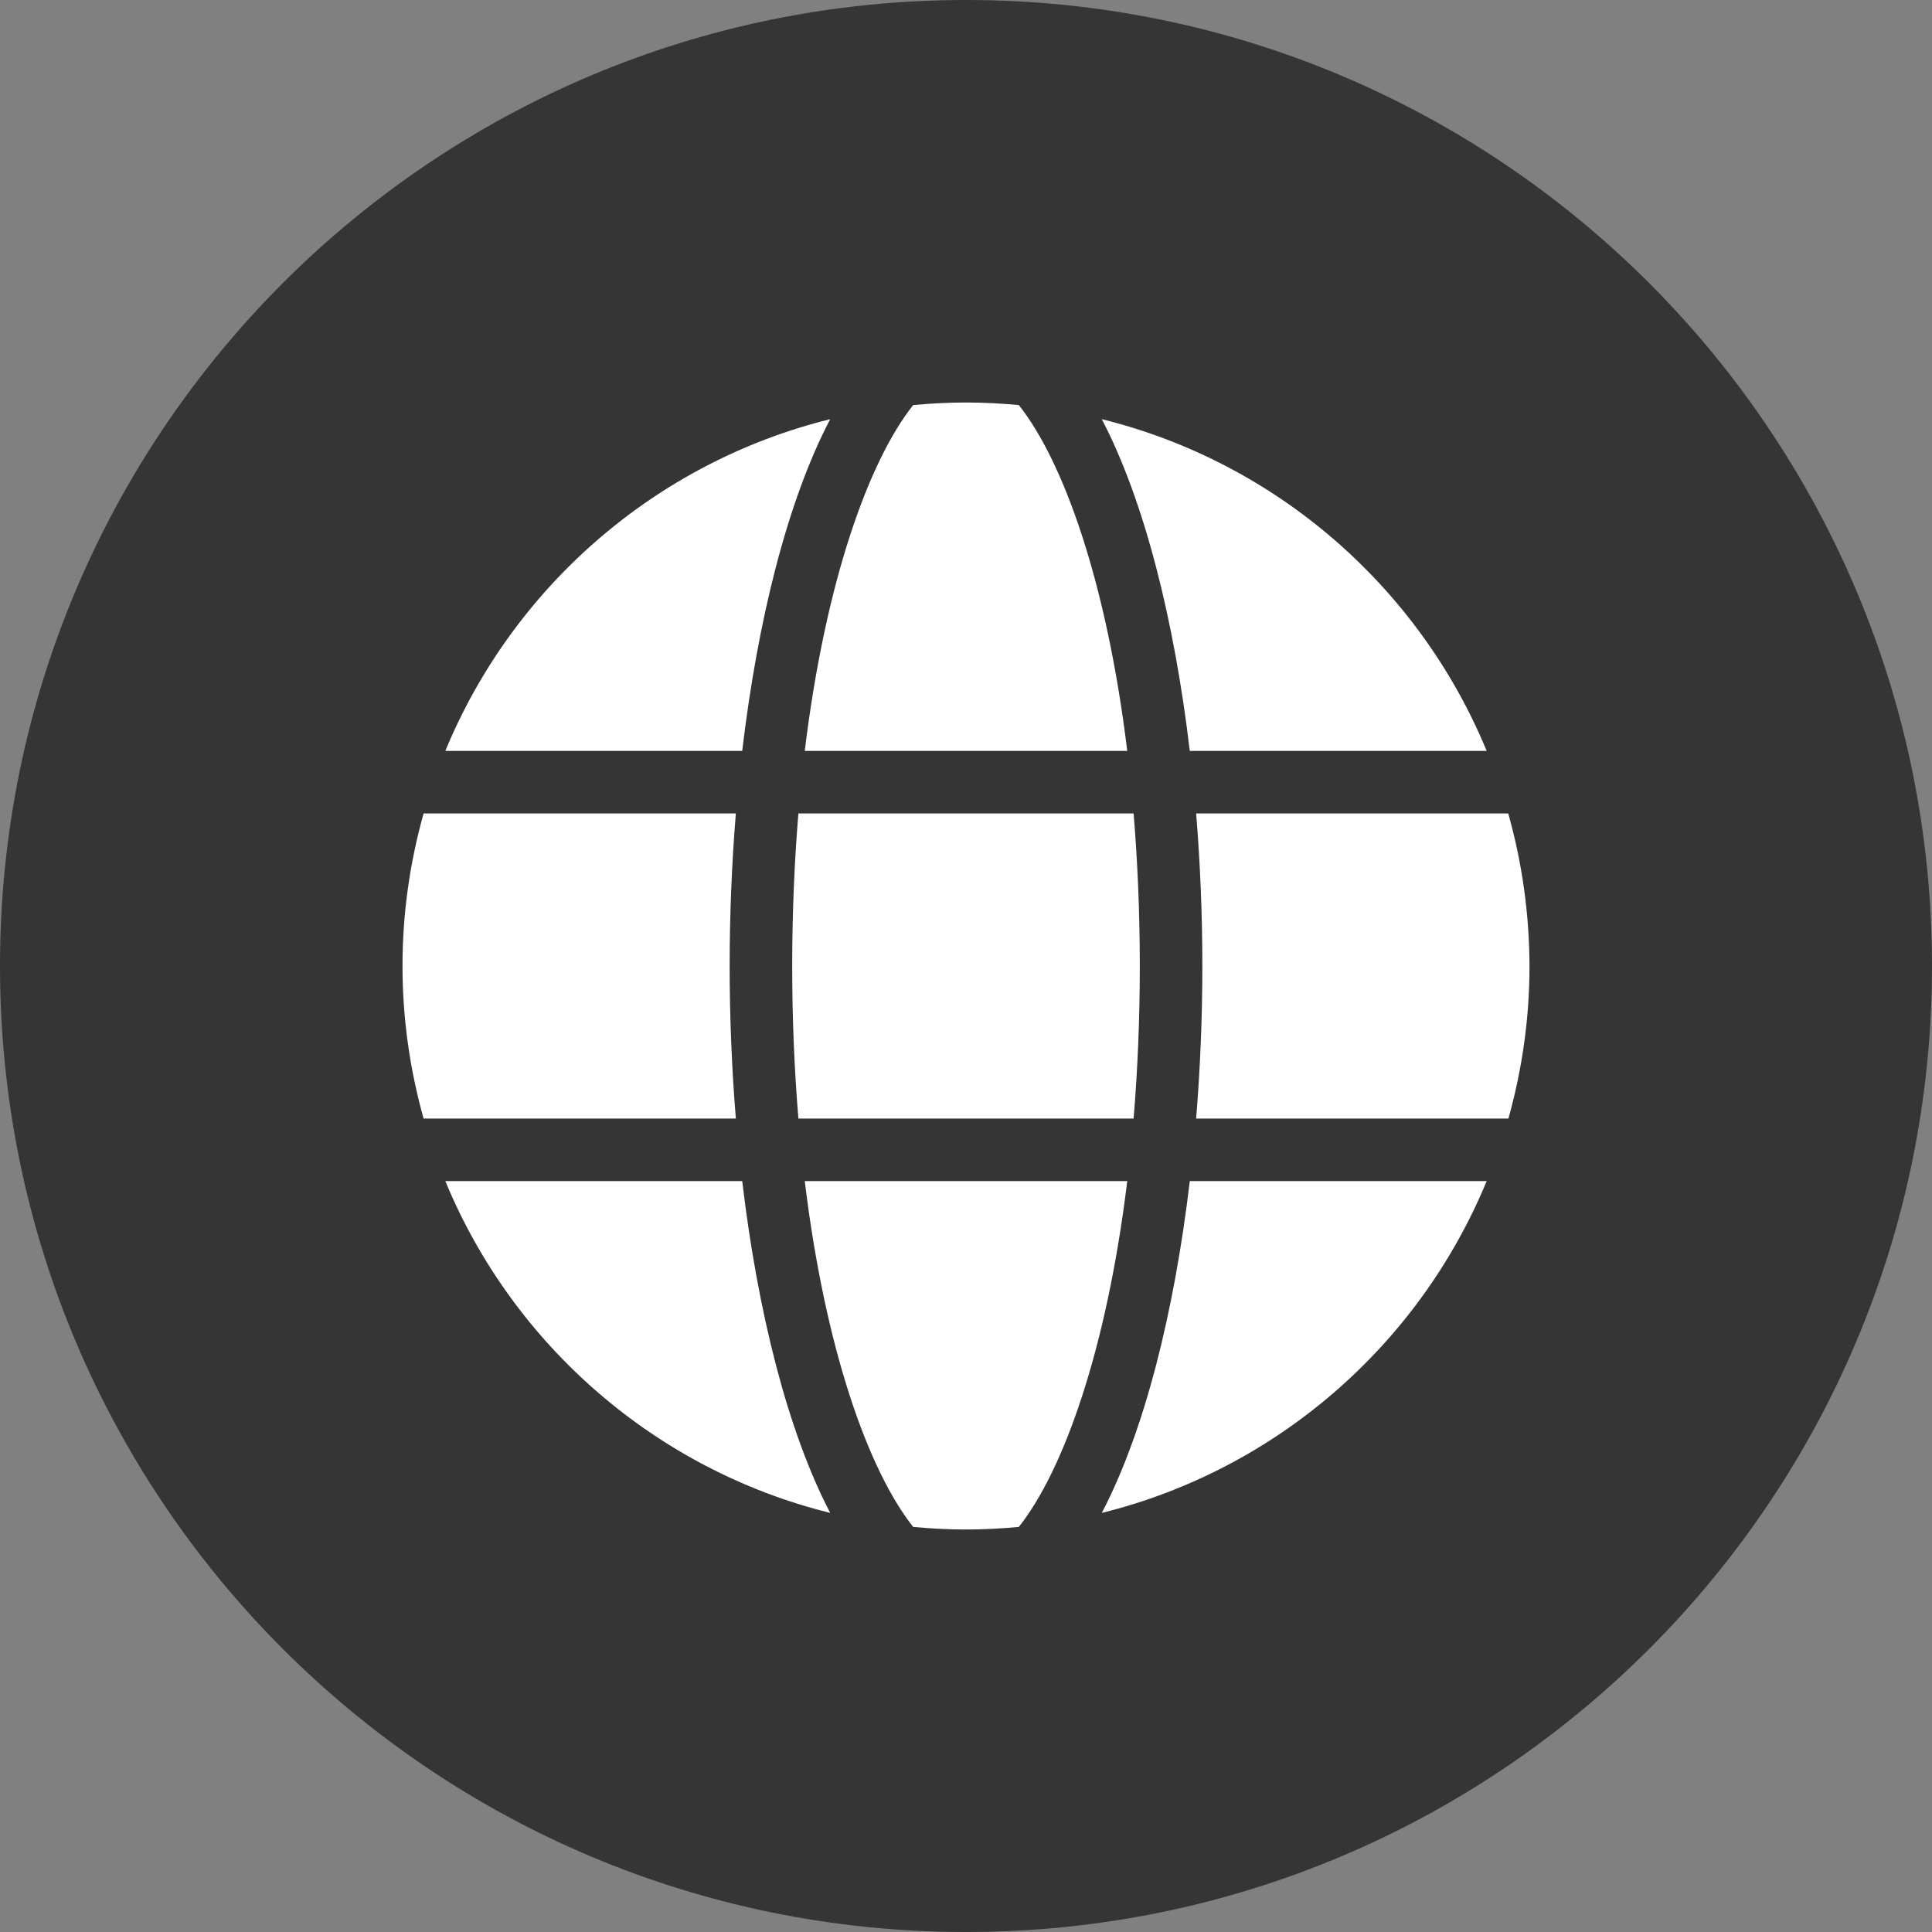 <?xml version="1.0" encoding="UTF-8"?>
<svg width="24px" height="24px" viewBox="0 0 24 24" version="1.1" xmlns="http://www.w3.org/2000/svg" xmlns:xlink="http://www.w3.org/1999/xlink">
    <rect x="0" y="0" width="24" height="24" fill="#808080" stroke="none"/>
    <title>instagram</title>
    <g id="页面-1备份-2" stroke="none" stroke-width="1" fill="none" fill-rule="evenodd">
        <g id="社区详情页-发布" transform="translate(-185, -271)" fill-rule="nonzero">
            <g id="instagram" transform="translate(185, 271)">
                <path d="M12,0 C5.373,0 0,5.373 0,12 C0,18.627 5.373,24 12,24 C18.627,24 24,18.627 24,12 C24,5.373 18.627,0 12,0 Z" id="Path" fill="#353535"></path>
                <path d="M14.003,9.328 C13.746,7.214 13.204,5.721 12.656,5.032 C12.439,5.012 12.222,5 12,5 C11.778,5 11.561,5.012 11.344,5.032 C10.796,5.721 10.254,7.214 9.997,9.328 L14.003,9.328 Z M9.064,12 C9.064,11.368 9.09,10.731 9.141,10.105 L5.262,10.105 C5.093,10.709 5,11.342 5,12 C5,12.656 5.093,13.291 5.262,13.895 L9.141,13.895 C9.09,13.269 9.064,12.632 9.064,12 L9.064,12 Z M9.997,14.672 C10.254,16.786 10.796,18.279 11.344,18.968 C11.561,18.988 11.778,19 12,19 C12.222,19 12.439,18.988 12.656,18.968 C13.204,18.279 13.746,16.786 14.003,14.672 L9.997,14.672 Z M18.736,10.105 L14.859,10.105 C14.91,10.731 14.936,11.368 14.936,12 C14.936,12.632 14.91,13.269 14.859,13.895 L18.738,13.895 C18.907,13.291 19,12.658 19,12 C18.998,11.344 18.906,10.709 18.736,10.105 L18.736,10.105 Z M9.841,12 C9.841,12.67 9.869,13.304 9.918,13.895 L14.082,13.895 C14.131,13.304 14.159,12.672 14.159,12 C14.159,11.33 14.131,10.696 14.082,10.105 L9.918,10.105 C9.869,10.698 9.841,11.33 9.841,12 Z M5.532,14.672 C6.372,16.706 8.142,18.256 10.313,18.794 C9.782,17.775 9.412,16.291 9.22,14.672 L5.532,14.672 Z M13.687,18.794 C15.858,18.256 17.628,16.706 18.468,14.672 L14.78,14.672 C14.588,16.291 14.22,17.775 13.687,18.794 Z M18.468,9.328 C17.628,7.294 15.858,5.744 13.687,5.207 C14.218,6.225 14.588,7.709 14.78,9.328 L18.468,9.328 Z M10.313,5.207 C8.142,5.744 6.372,7.294 5.532,9.328 L9.22,9.328 C9.412,7.709 9.78,6.225 10.313,5.207 Z" id="形状" fill="#FFFFFF"></path>
            </g>
        </g>
    </g>
</svg>